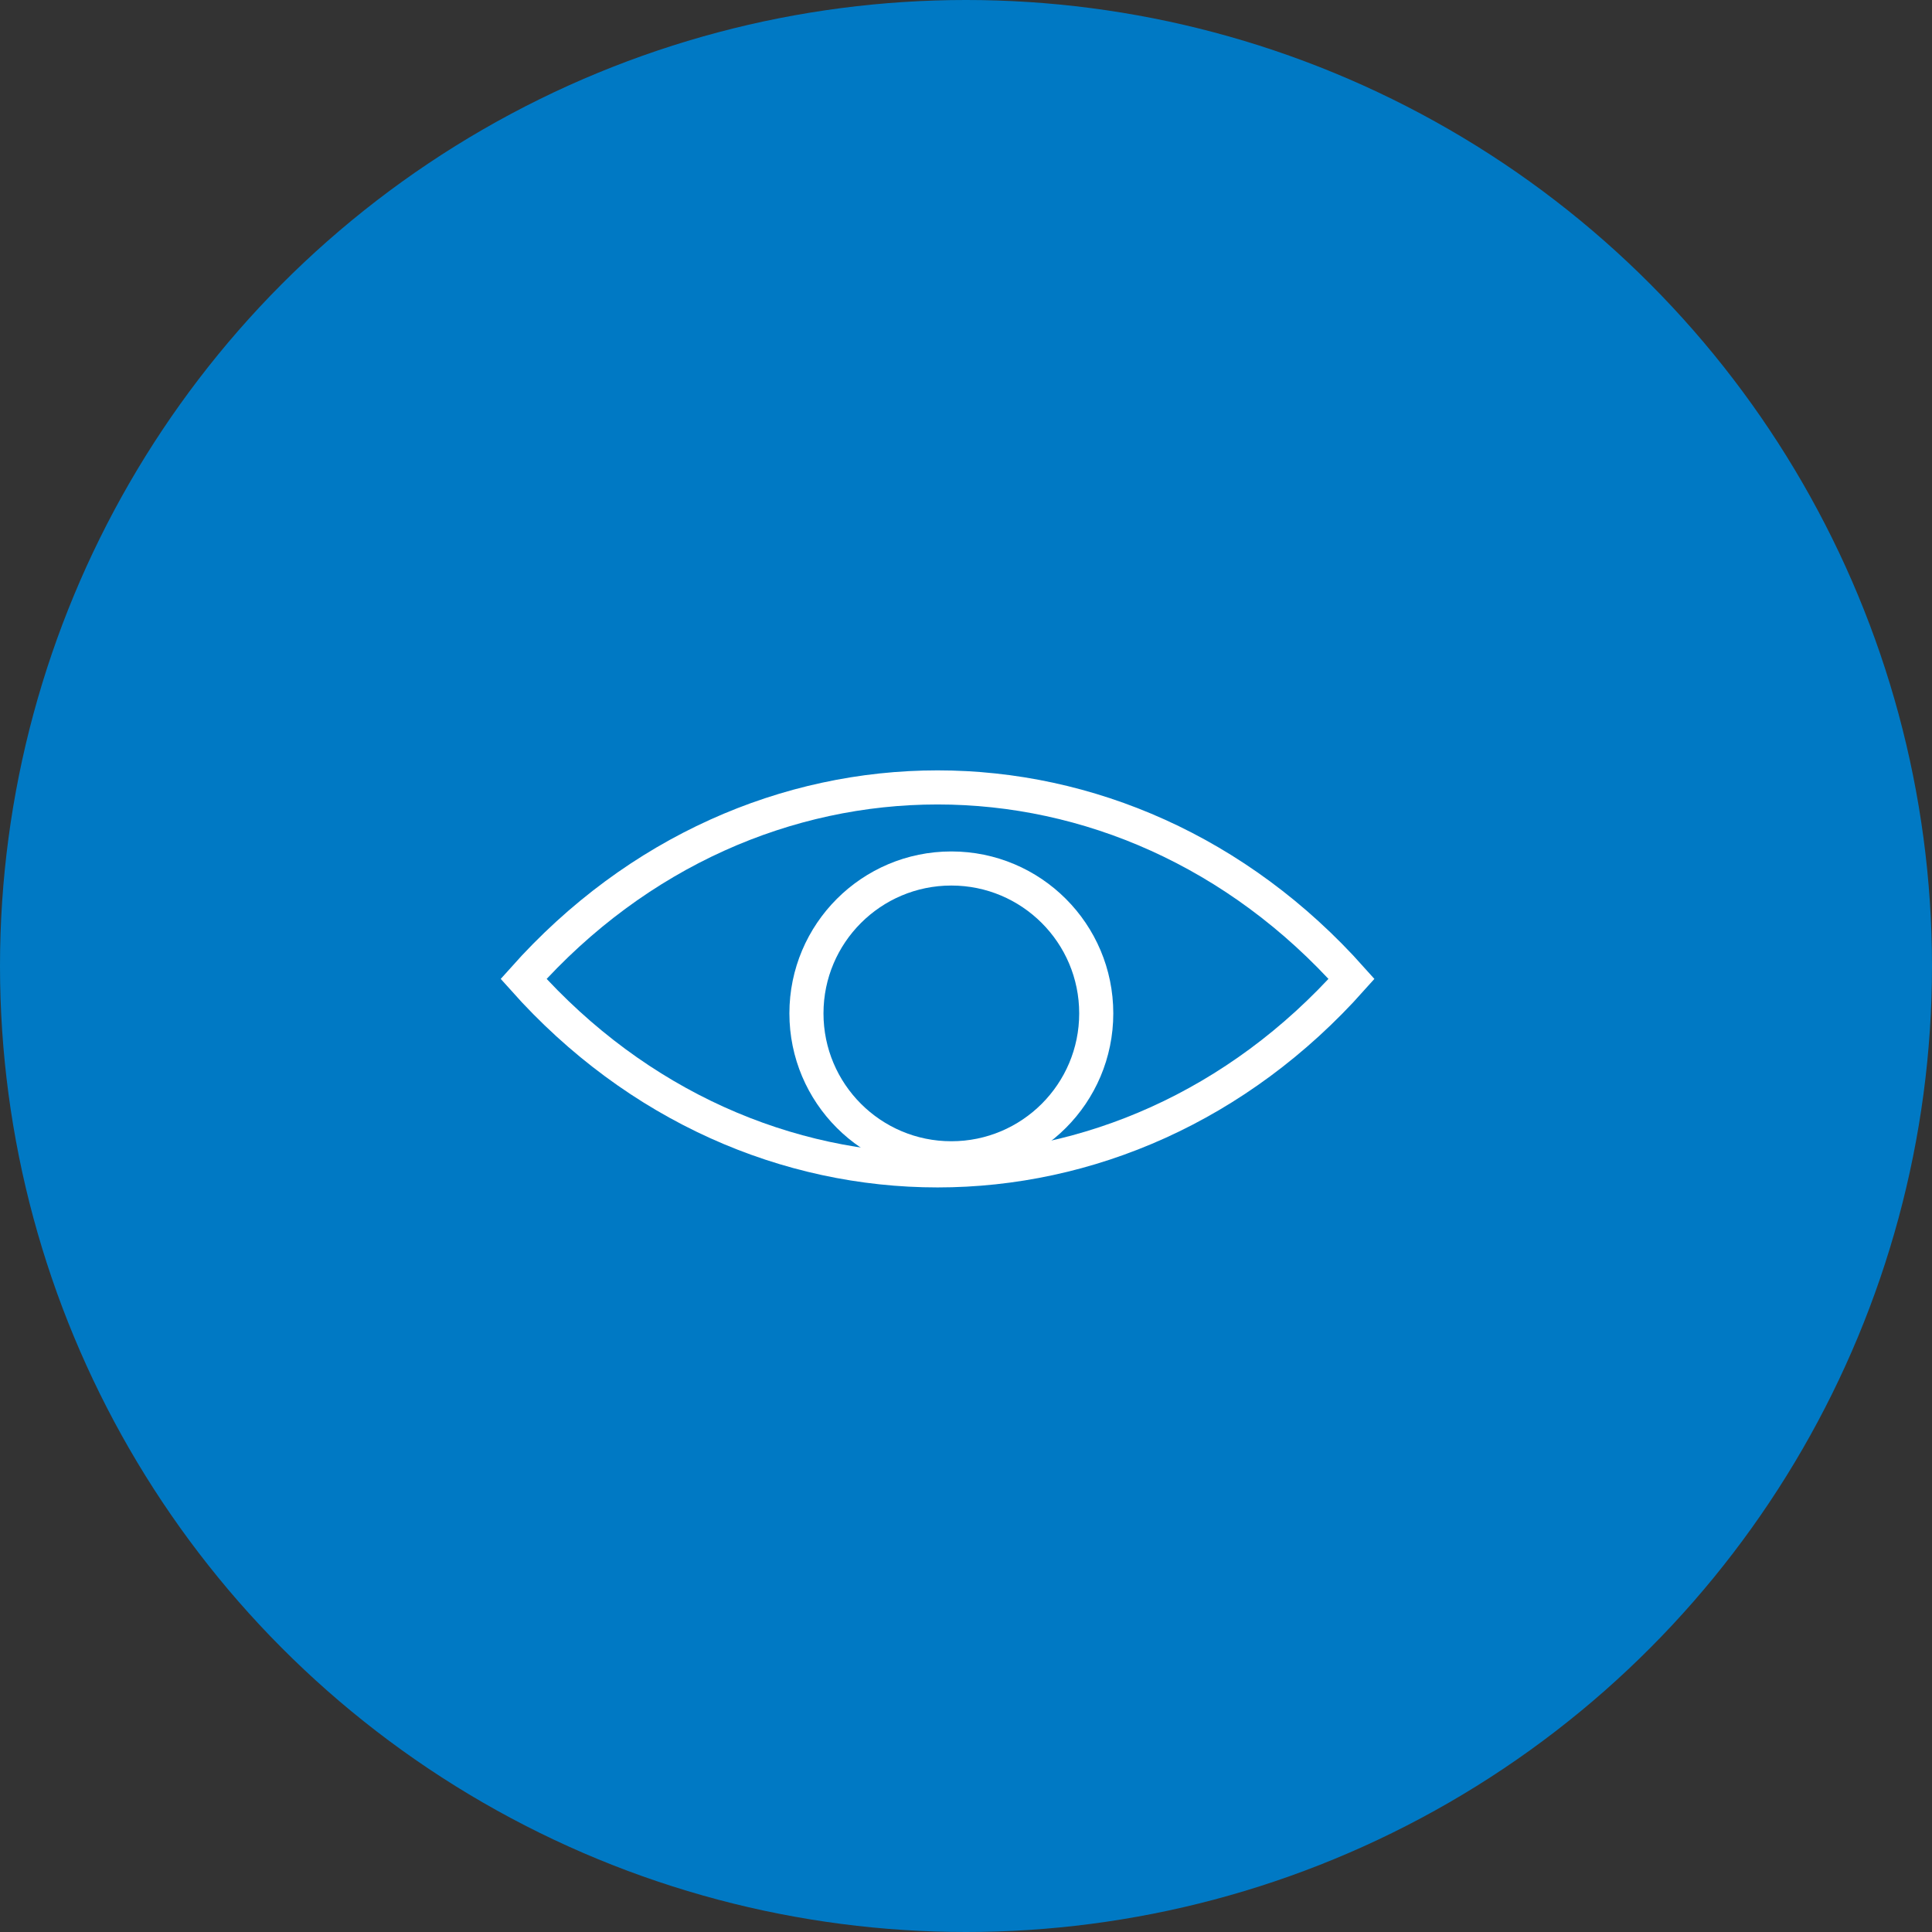 <svg width="34" height="34" viewBox="0 0 34 34" fill="none" xmlns="http://www.w3.org/2000/svg">
<rect x="0" y="0" width="34" height="34" fill="#333333" stroke="none"/>
<circle cx="17" cy="17" r="17" transform="matrix(1 0 0 -1 0 34)" fill="#0079C4"/>
<path d="M23.785 17.227C19.778 21.72 13.221 21.72 9.214 17.227C13.221 12.734 19.778 12.734 23.785 17.227Z" stroke="white" stroke-width="0.6" stroke-miterlimit="10"/>
<path d="M16.742 20.384C18.151 20.384 19.292 19.242 19.292 17.834C19.292 16.426 18.151 15.284 16.742 15.284C15.334 15.284 14.192 16.426 14.192 17.834C14.192 19.242 15.334 20.384 16.742 20.384Z" stroke="white" stroke-width="0.6" stroke-miterlimit="10"/>
</svg>
